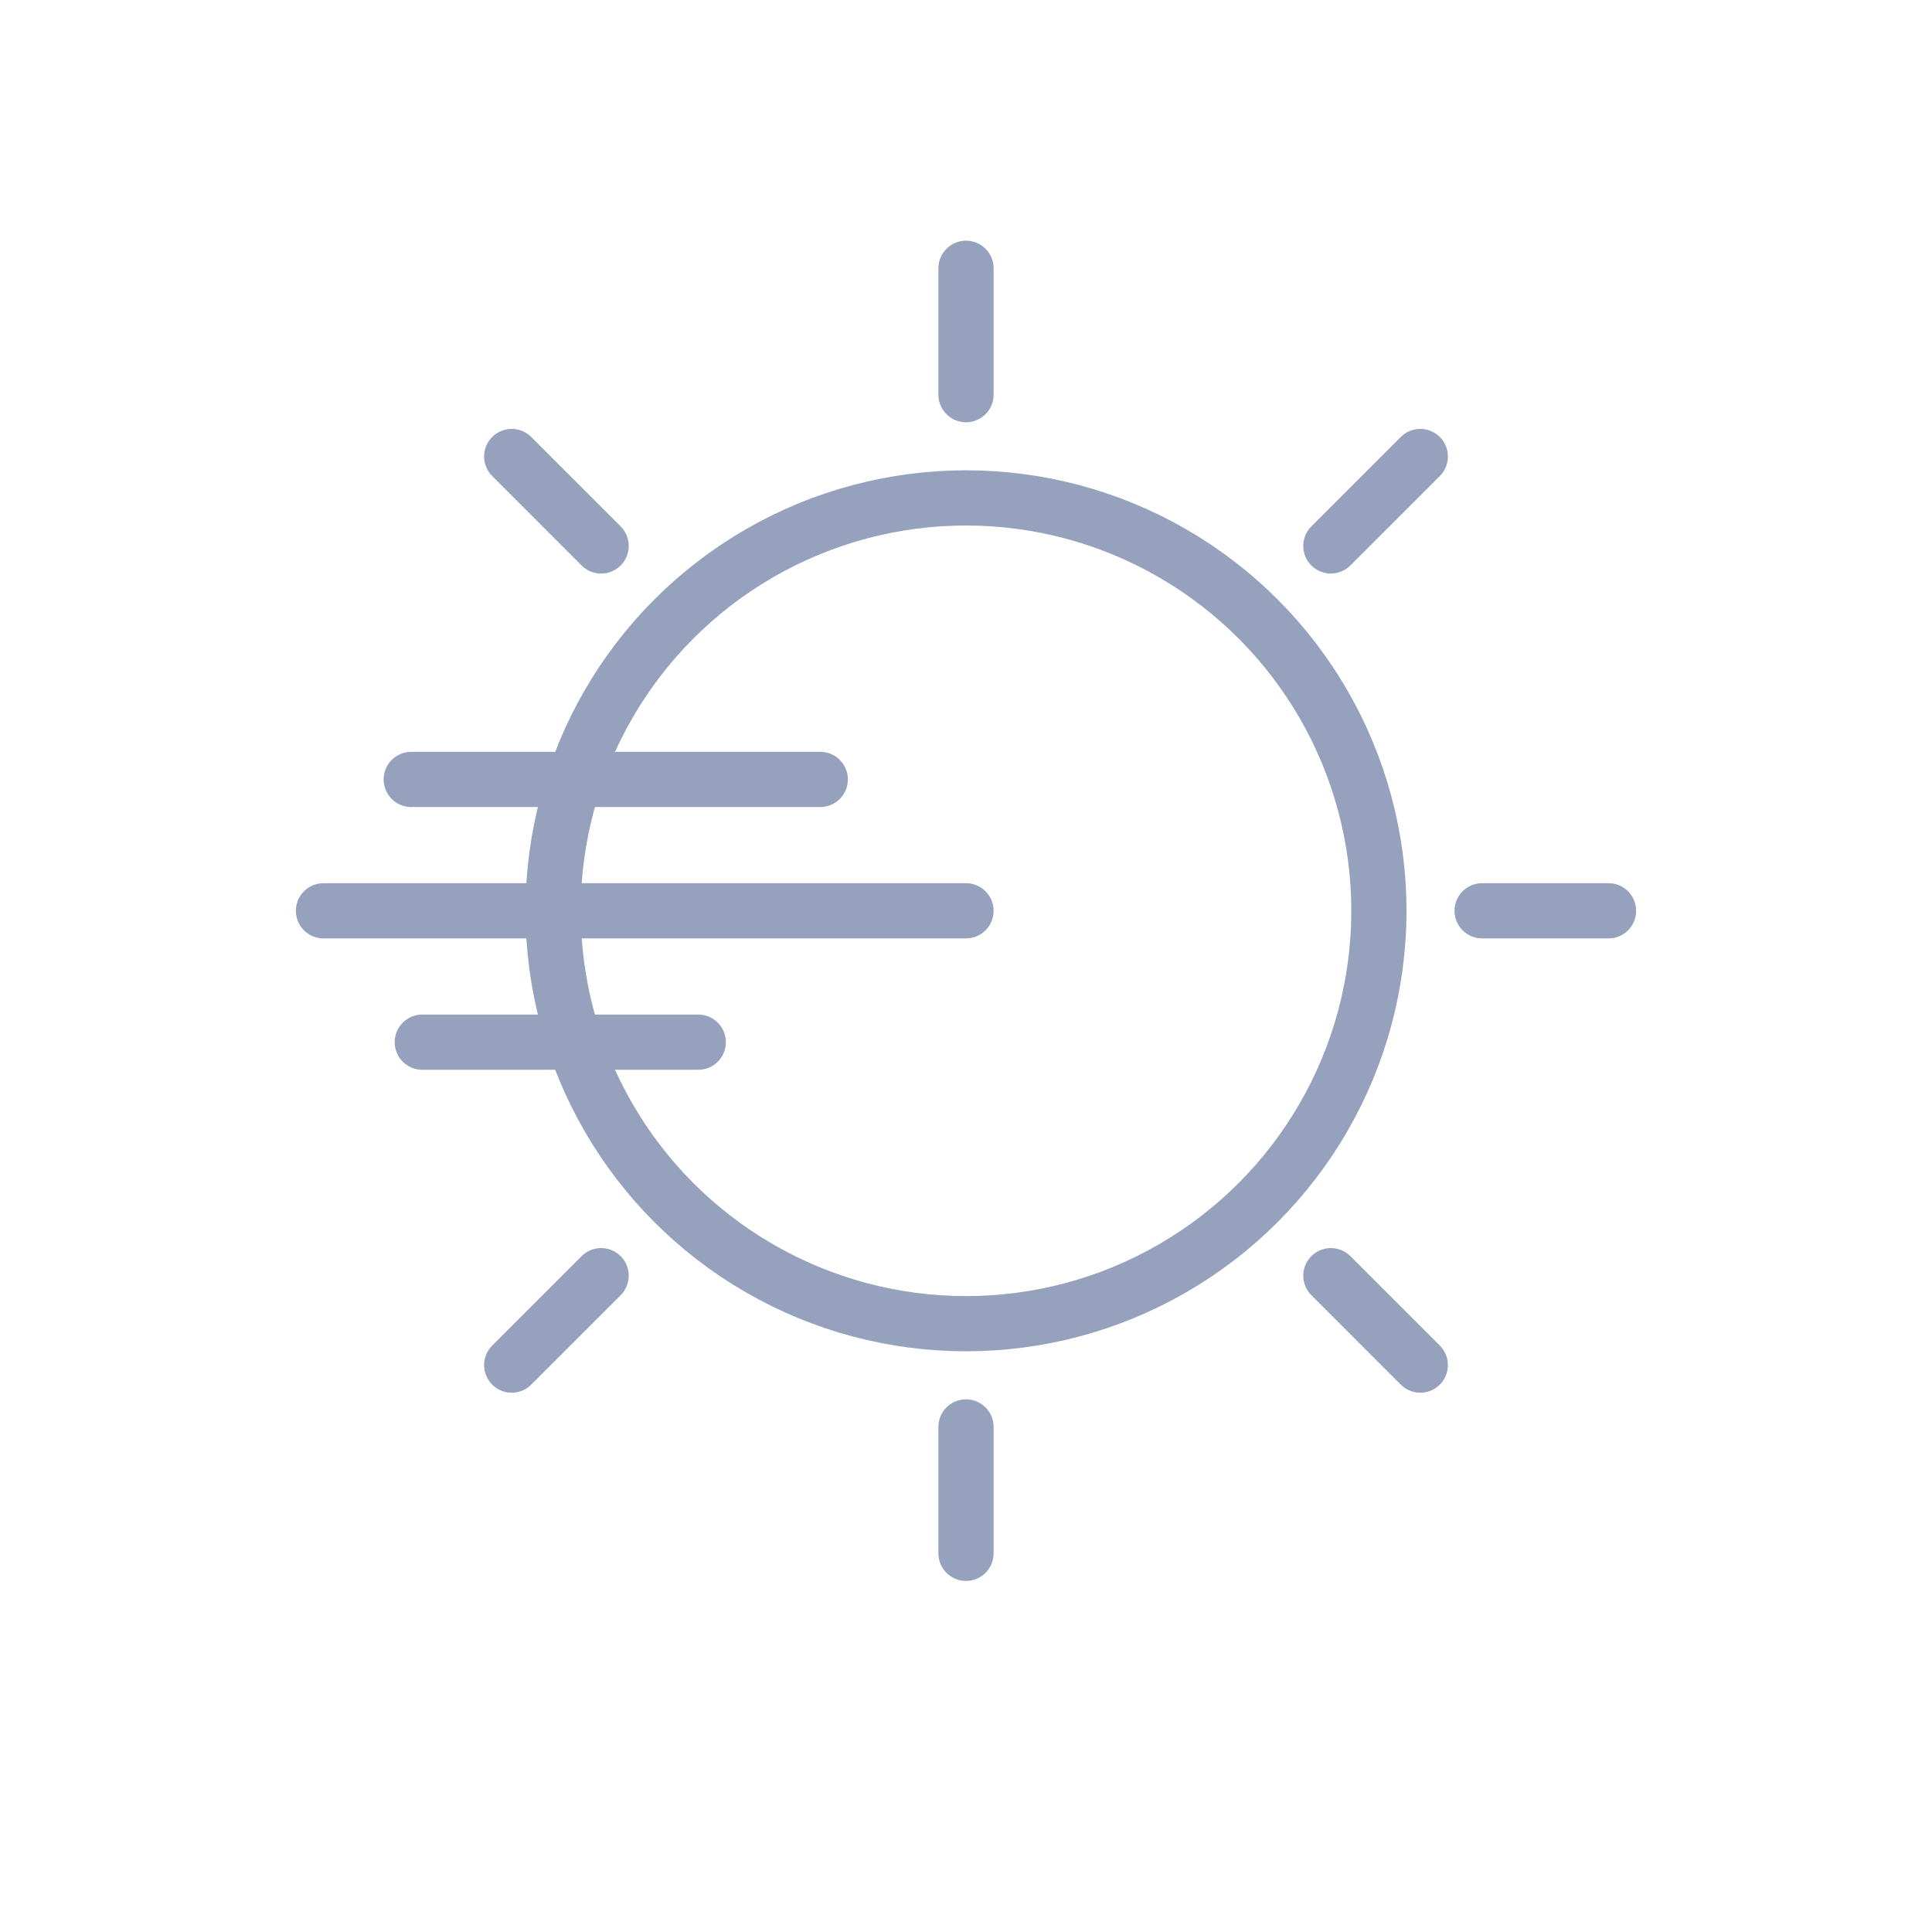 <svg id="Layer_1" data-name="Layer 1" xmlns="http://www.w3.org/2000/svg" width="35" height="35" viewBox="0 0 35 35"><defs><style>.cls-1{fill:none;stroke:#96a1be;stroke-linecap:round;stroke-linejoin:round;}</style></defs><title>icon-details-days</title><line class="cls-1" x1="17.5" y1="25.85" x2="17.5" y2="28.14"/><line class="cls-1" x1="17.5" y1="4.86" x2="17.5" y2="7.15"/><line class="cls-1" x1="26.85" y1="16.5" x2="29.14" y2="16.5"/><line class="cls-1" x1="7.65" y1="18.88" x2="12.65" y2="18.88"/><line class="cls-1" x1="5.86" y1="16.5" x2="17.5" y2="16.5"/><line class="cls-1" x1="7.45" y1="14.12" x2="14.86" y2="14.12"/><line class="cls-1" x1="10.89" y1="23.11" x2="9.27" y2="24.73"/><line class="cls-1" x1="25.73" y1="8.27" x2="24.11" y2="9.89"/><line class="cls-1" x1="24.11" y1="23.11" x2="25.73" y2="24.73"/><line class="cls-1" x1="9.27" y1="8.27" x2="10.89" y2="9.89"/><circle class="cls-1" cx="17.5" cy="16.5" r="7.48"/></svg>